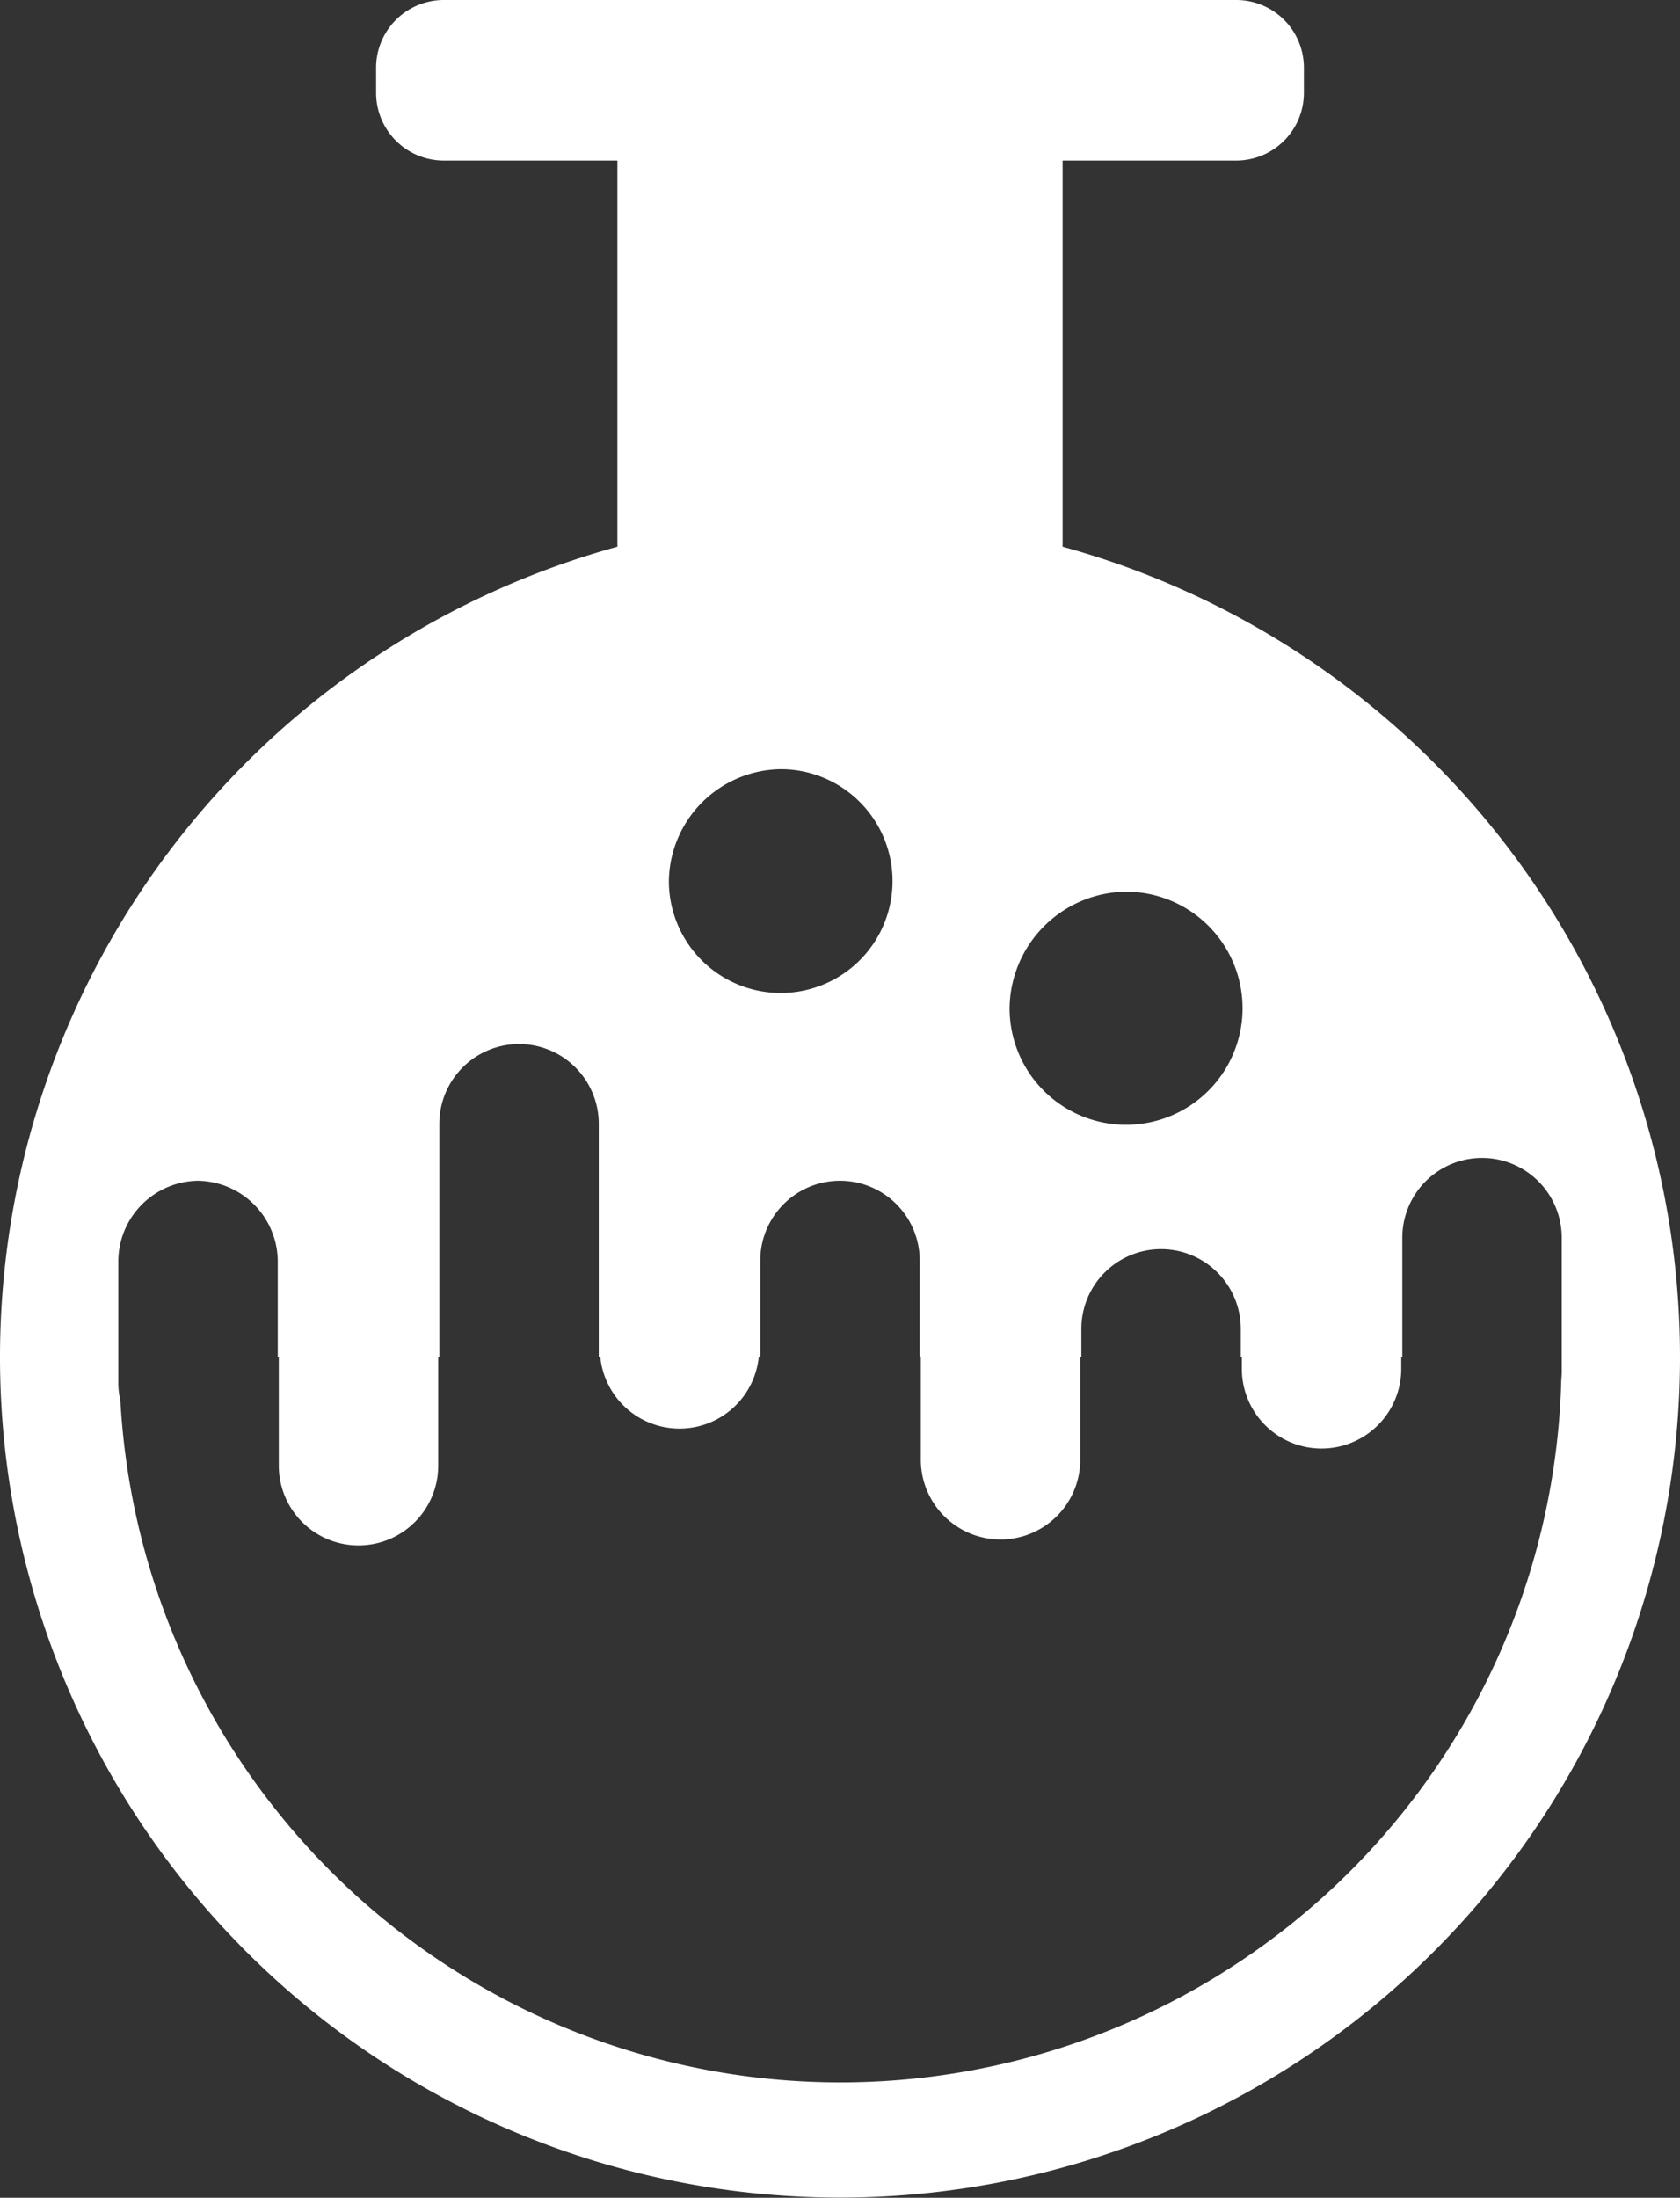 <svg xmlns="http://www.w3.org/2000/svg" viewBox="0 0 302.86 395.98"><rect x="0" y="0" width="302.86" height="395.98" fill="#333333" stroke="none"/><defs><style>.cls-1{fill:#fff;}</style></defs><title>Asset 1</title><g id="Layer_2" data-name="Layer 2"><g id="v1"><path class="cls-1" d="M191.56,98.5V28.93h31.33a12.21,12.21,0,0,0,12.17-12.18V12.17A12.2,12.2,0,0,0,222.89,0H80A12.21,12.21,0,0,0,67.8,12.17v4.58A12.21,12.21,0,0,0,80,28.93H111.3V98.5a151.43,151.43,0,1,0,80.26,0ZM203,160.66a21,21,0,1,1-21,21A21.23,21.23,0,0,1,203,160.66Zm-62.25-22.07a20.16,20.16,0,1,1-20.17,20.16A20.43,20.43,0,0,1,140.75,138.59Zm140.71,110A130,130,0,0,1,21.7,252.32a13.26,13.26,0,0,1-.37-3.09V227.11A14.56,14.56,0,0,1,35.7,212.74a14.6,14.6,0,0,1,14.37,14.37v17.44h.19v19.52a14.37,14.37,0,0,0,28.74,0V244.55h.2V202.48a14.37,14.37,0,0,1,28.74,0v42.07h.28a14.36,14.36,0,0,0,28.56,0h.28V227.11a14.37,14.37,0,0,1,28.74,0v17.44H166V263a14.37,14.37,0,1,0,28.74,0V244.55h.2v-5.12a14.37,14.37,0,1,1,28.74,0v5.12h.19v2.07a14.37,14.37,0,0,0,28.74,0v-2.07h.19V223a14.37,14.37,0,1,1,28.74,0v24.28C281.53,247.73,281.5,248.17,281.46,248.61Z"/></g></g></svg>